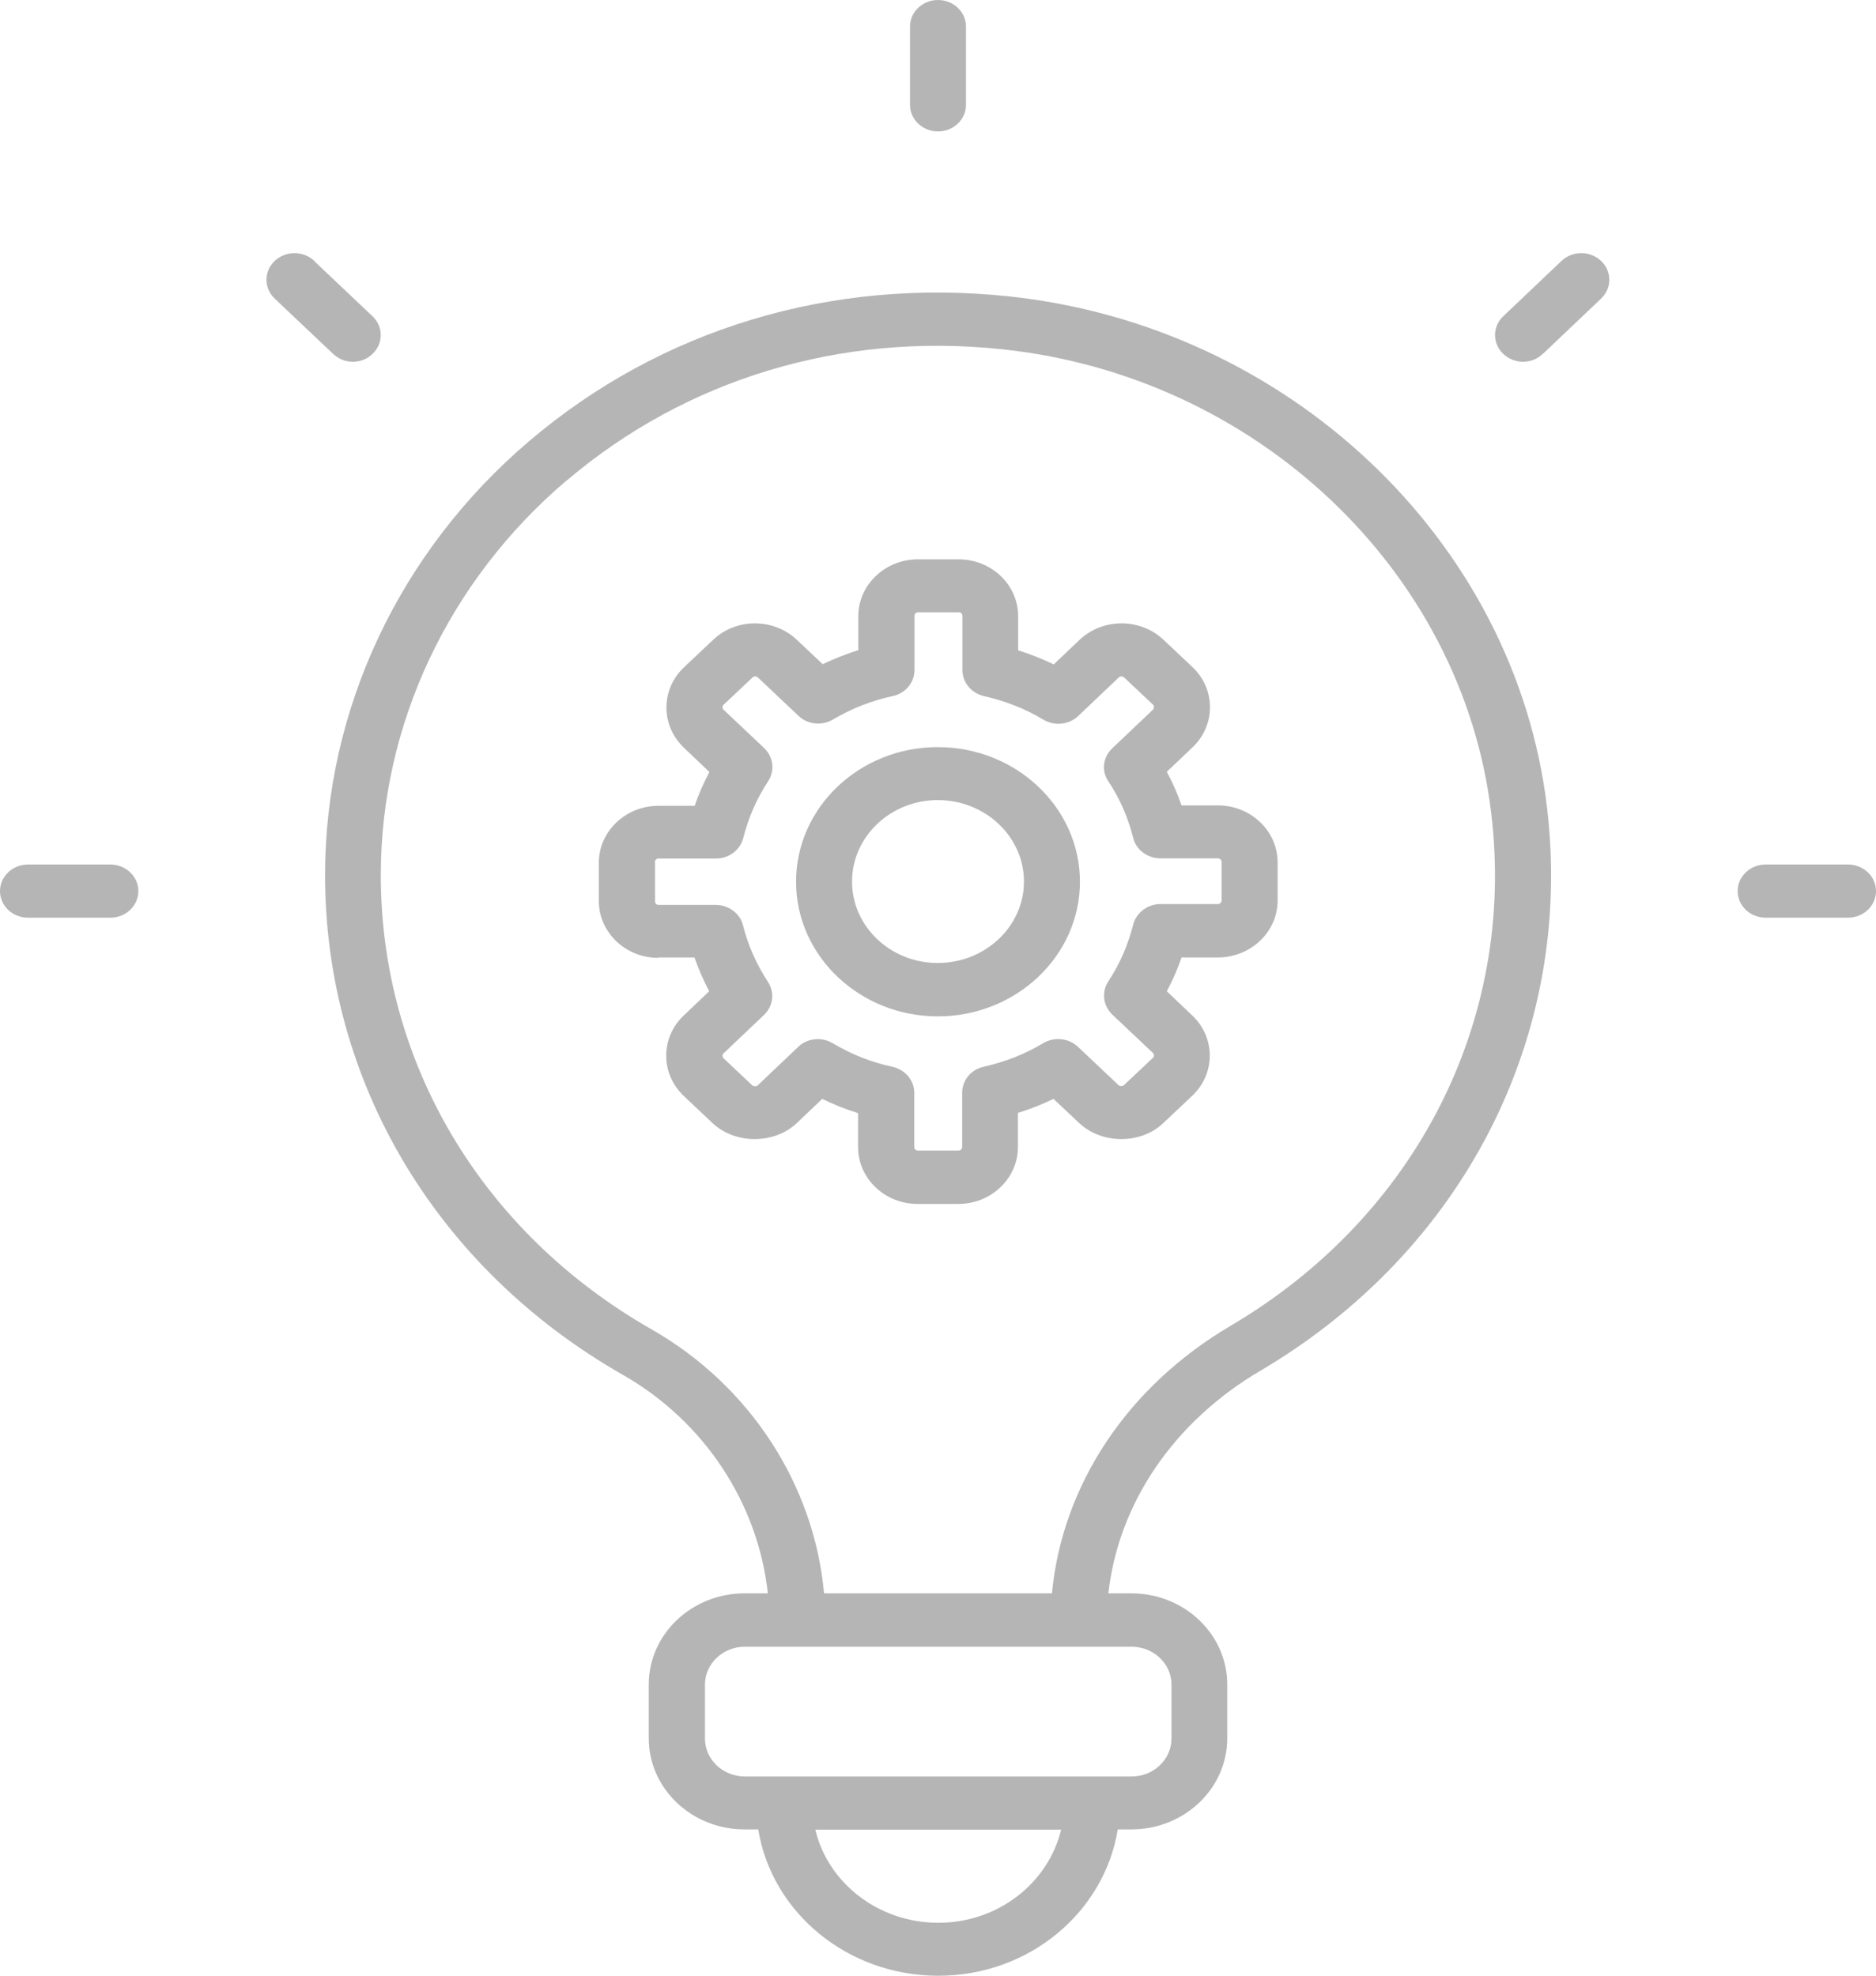 <svg width="245" height="258" viewBox="0 0 245 258" fill="none" xmlns="http://www.w3.org/2000/svg">
<path d="M42.451 114.281C42.451 141.247 57.011 165.659 81.365 179.545C92.007 185.627 98.994 196.319 100.28 208.066H97.24C90.34 208.066 84.727 213.398 84.727 219.953V227.007C84.727 233.561 90.34 238.893 97.24 238.893H99.023C100.777 249.696 110.63 258 122.529 258C134.428 258 144.223 249.696 145.977 238.893H147.76C154.66 238.893 160.273 233.561 160.273 227.007V219.953C160.273 213.398 154.66 208.066 147.76 208.066H144.749C146.064 196.319 153.286 185.654 164.571 179.017C191.264 163.298 205.619 135.054 202.023 105.338C197.842 70.54 168.226 42.519 131.622 38.686C108.496 36.27 86.305 42.963 69.115 57.599C52.158 72.012 42.451 92.674 42.451 114.281ZM122.559 251.085C114.694 251.085 108.116 245.864 106.479 238.921H138.58C136.914 245.864 130.365 251.085 122.559 251.085ZM152.993 219.98V227.034C152.993 229.756 150.655 231.978 147.789 231.978H97.269C94.404 231.978 92.065 229.756 92.065 227.034V219.98C92.065 217.259 94.404 215.037 97.269 215.037H147.789C150.655 215.037 152.993 217.259 152.993 219.98ZM73.997 62.764C89.609 49.489 109.811 43.38 130.803 45.601C164.074 49.073 190.971 74.54 194.743 106.144C198.017 133.166 184.978 158.827 160.712 173.129C147.263 181.044 138.726 193.903 137.381 208.066H107.619C106.332 193.903 97.942 180.933 85.107 173.601C62.946 160.965 49.731 138.776 49.731 114.281C49.731 94.646 58.56 75.873 73.968 62.764H73.997Z" fill="#5C5C5C" fill-opacity="0.45"/>
<path d="M126.154 13.691V3.471C126.154 1.555 124.517 0 122.5 0C120.483 0 118.845 1.555 118.845 3.471V13.691C118.845 15.608 120.483 17.163 122.5 17.163C124.517 17.163 126.154 15.608 126.154 13.691Z" fill="#5C5C5C" fill-opacity="0.45"/>
<path d="M201.496 46.212L209.098 38.992C210.53 37.631 210.53 35.437 209.098 34.076C207.665 32.715 205.355 32.715 203.923 34.076L196.321 41.297C194.889 42.657 194.889 44.852 196.321 46.212C197.023 46.879 197.959 47.24 198.894 47.24C199.83 47.24 200.765 46.907 201.467 46.212H201.496Z" fill="#5C5C5C" fill-opacity="0.45"/>
<path d="M226.932 116.364C226.932 118.28 228.569 119.835 230.587 119.835H241.345C243.363 119.835 245 118.28 245 116.364C245 114.448 243.363 112.892 241.345 112.892H230.587C228.569 112.892 226.932 114.448 226.932 116.364Z" fill="#5C5C5C" fill-opacity="0.45"/>
<path d="M3.655 119.835H14.414C16.431 119.835 18.068 118.28 18.068 116.364C18.068 114.448 16.431 112.892 14.414 112.892H3.655C1.637 112.892 0 114.448 0 116.364C0 118.28 1.637 119.835 3.655 119.835Z" fill="#5C5C5C" fill-opacity="0.45"/>
<path d="M41.048 34.076C39.615 32.715 37.306 32.715 35.873 34.076C34.44 35.437 34.44 37.631 35.873 38.992L43.504 46.212C44.205 46.879 45.141 47.24 46.076 47.24C47.012 47.24 47.947 46.907 48.649 46.212C50.082 44.852 50.082 42.657 48.649 41.297L41.019 34.076H41.048Z" fill="#5C5C5C" fill-opacity="0.45"/>
<path d="M85.984 125.029H90.691C91.217 126.528 91.86 128 92.62 129.444L89.287 132.61C87.826 133.999 87.007 135.86 87.007 137.859C87.007 139.859 87.826 141.692 89.287 143.108L93.059 146.663C96.012 149.44 101.099 149.44 104.052 146.663L107.385 143.497C108.905 144.247 110.455 144.858 112.063 145.358V149.801C112.063 153.883 115.542 157.216 119.839 157.216H125.16C129.429 157.216 132.937 153.883 132.937 149.801V145.33C134.545 144.83 136.095 144.219 137.586 143.497L140.948 146.663C143.901 149.44 149.017 149.44 151.912 146.663L155.712 143.08C158.753 140.192 158.753 135.499 155.712 132.61L152.379 129.444C153.14 128.028 153.783 126.556 154.309 125.029H159.045C163.343 125.029 166.851 121.696 166.851 117.613V112.587C166.851 108.504 163.343 105.172 159.045 105.172H154.309C153.783 103.644 153.14 102.2 152.379 100.784L155.742 97.59C158.782 94.702 158.782 90.008 155.742 87.12L151.97 83.565C148.929 80.677 144.018 80.677 140.977 83.565L137.615 86.759C136.124 86.037 134.574 85.426 132.966 84.926V80.455C132.966 76.372 129.487 73.04 125.19 73.04H119.869C115.6 73.04 112.092 76.372 112.092 80.455V84.898C110.513 85.398 108.964 86.009 107.443 86.731L104.081 83.565C101.04 80.677 96.129 80.677 93.117 83.565L89.317 87.148C87.855 88.536 87.036 90.397 87.036 92.397C87.036 94.396 87.855 96.229 89.317 97.646L92.65 100.812C91.889 102.228 91.246 103.7 90.72 105.227H85.984C81.715 105.227 78.207 108.56 78.207 112.642V117.669C78.207 121.751 81.686 125.084 85.984 125.084V125.029ZM85.516 112.587C85.516 112.337 85.721 112.115 85.984 112.115H93.498C95.193 112.115 96.655 111.004 97.064 109.449C97.737 106.782 98.819 104.283 100.31 102.034C101.216 100.645 101.011 98.868 99.812 97.701L94.492 92.674C94.316 92.508 94.316 92.174 94.492 92.036L98.292 88.453C98.468 88.287 98.76 88.287 98.965 88.453L104.286 93.48C105.484 94.618 107.356 94.813 108.788 93.952C111.244 92.508 113.846 91.48 116.594 90.897C118.261 90.536 119.43 89.12 119.43 87.509V80.427C119.43 80.177 119.635 79.955 119.898 79.955H125.219C125.482 79.955 125.687 80.149 125.687 80.427V87.509C125.687 89.12 126.856 90.508 128.493 90.897C131.3 91.536 133.931 92.563 136.27 93.98C137.703 94.841 139.603 94.646 140.802 93.508L146.123 88.453C146.298 88.287 146.591 88.287 146.795 88.453L150.567 92.008C150.742 92.174 150.742 92.48 150.567 92.674L145.246 97.729C144.047 98.868 143.813 100.673 144.749 102.034C146.24 104.255 147.321 106.755 147.994 109.421C148.374 110.976 149.865 112.087 151.561 112.087H159.045C159.308 112.087 159.542 112.309 159.542 112.559V117.586C159.542 117.836 159.308 118.058 159.045 118.058H151.561C149.865 118.058 148.403 119.169 147.994 120.724C147.321 123.39 146.24 125.889 144.749 128.139C143.842 129.528 144.047 131.305 145.246 132.471L150.567 137.498C150.742 137.665 150.742 137.97 150.567 138.137L146.766 141.719C146.62 141.858 146.269 141.858 146.094 141.719L140.773 136.693C139.574 135.554 137.674 135.36 136.241 136.221C133.902 137.637 131.271 138.665 128.464 139.303C126.798 139.664 125.657 141.081 125.657 142.691V149.773C125.657 150.023 125.453 150.245 125.19 150.245H119.869C119.606 150.245 119.401 150.051 119.401 149.773V142.691C119.401 141.081 118.202 139.664 116.536 139.303C113.817 138.72 111.215 137.693 108.73 136.221C108.116 135.86 107.472 135.693 106.8 135.693C105.864 135.693 104.929 136.026 104.227 136.72L98.936 141.747C98.789 141.886 98.438 141.886 98.263 141.747L94.492 138.192C94.316 138.026 94.316 137.693 94.492 137.554L99.783 132.527C100.982 131.388 101.187 129.611 100.31 128.25C98.789 125.917 97.678 123.418 97.035 120.835C96.655 119.28 95.164 118.169 93.468 118.169H86.013C85.75 118.169 85.545 117.975 85.545 117.697V112.67L85.516 112.587Z" fill="#5C5C5C" fill-opacity="0.45"/>
<path d="M122.471 132.721C132.703 132.721 141.036 124.834 141.036 115.142C141.036 105.45 132.703 97.562 122.471 97.562C112.238 97.562 103.964 105.45 103.964 115.142C103.964 124.834 112.267 132.721 122.471 132.721ZM122.471 104.477C128.669 104.477 133.727 109.254 133.727 115.114C133.727 120.974 128.669 125.751 122.471 125.751C116.273 125.751 111.273 120.974 111.273 115.114C111.273 109.254 116.302 104.477 122.471 104.477Z" fill="#5C5C5C" fill-opacity="0.45"/>
</svg>
